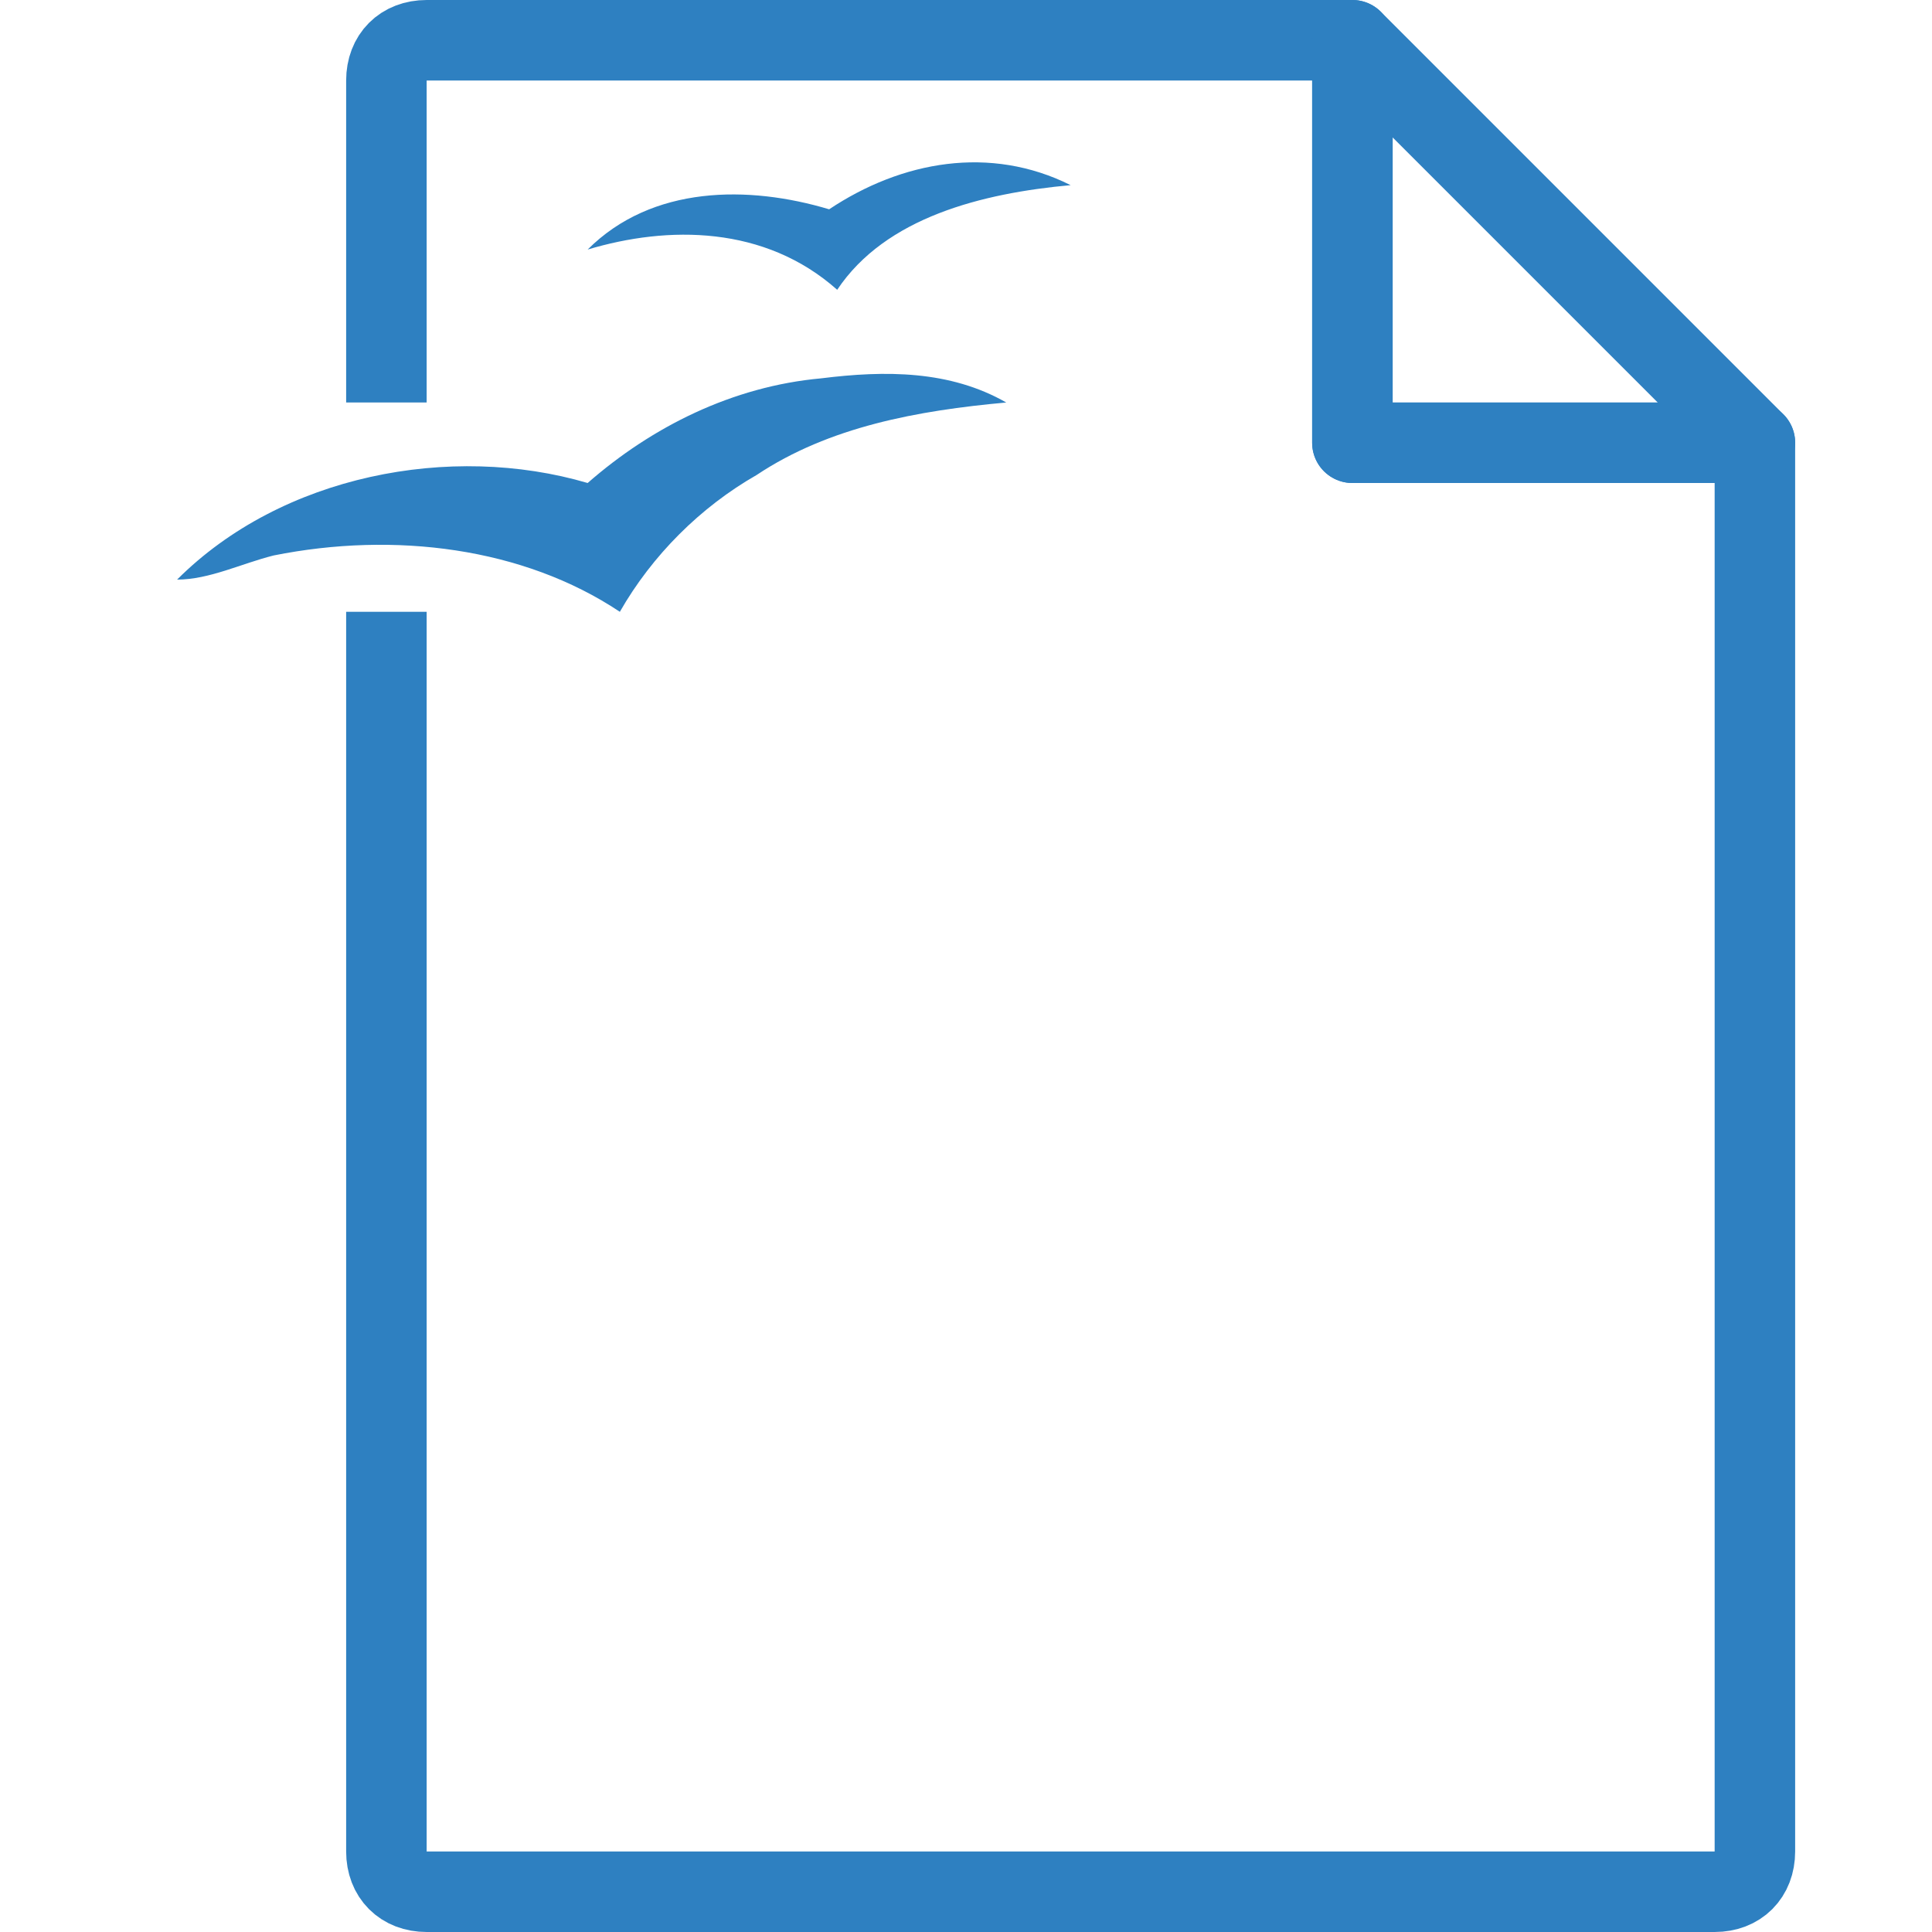<svg id="m-svg__file-openoffice" viewBox="0 0 24 24" data-badge-origin="21.79,23.5" xmlns="http://www.w3.org/2000/svg" xmlns:xlink="http://www.w3.org/1999/xlink">
	<path fill="none" stroke="#2E80C1" stroke-linejoin="round" stroke-miterlimit="10" d="M4.8,5V1c0-0.3,0.2-0.5,0.5-0.5h11.5v5h5
		V23c0,0.3-0.2,0.5-0.5,0.5h-16c-0.3,0-0.5-0.2-0.5-0.5V7.6"/>
	<polygon fill="none" stroke="#2E80C1" stroke-linejoin="round" stroke-miterlimit="10" points="16.8,0.5 16.8,5.5 21.8,5.5 		"/>
	<path fill="#2E80C1" d="M10.4,3.6c0.6-0.9,1.8-1.2,2.9-1.3c-1-0.5-2.1-0.3-3,0.3l0,0c-1-0.3-2.2-0.3-3,0.5
		C8.3,2.8,9.5,2.8,10.4,3.6z"/>
	<path fill="#2E80C1" d="M9.4,5.9c0.9-0.6,2-0.8,3.1-0.9c-0.7-0.4-1.5-0.4-2.3-0.3l0,0C9.1,4.8,8.1,5.3,7.3,6
		C5.6,5.5,3.5,5.9,2.2,7.2C2.6,7.2,3,7,3.4,6.9c1.5-0.3,3.1-0.1,4.3,0.7C8.1,6.9,8.7,6.3,9.4,5.9z"/>
</svg>